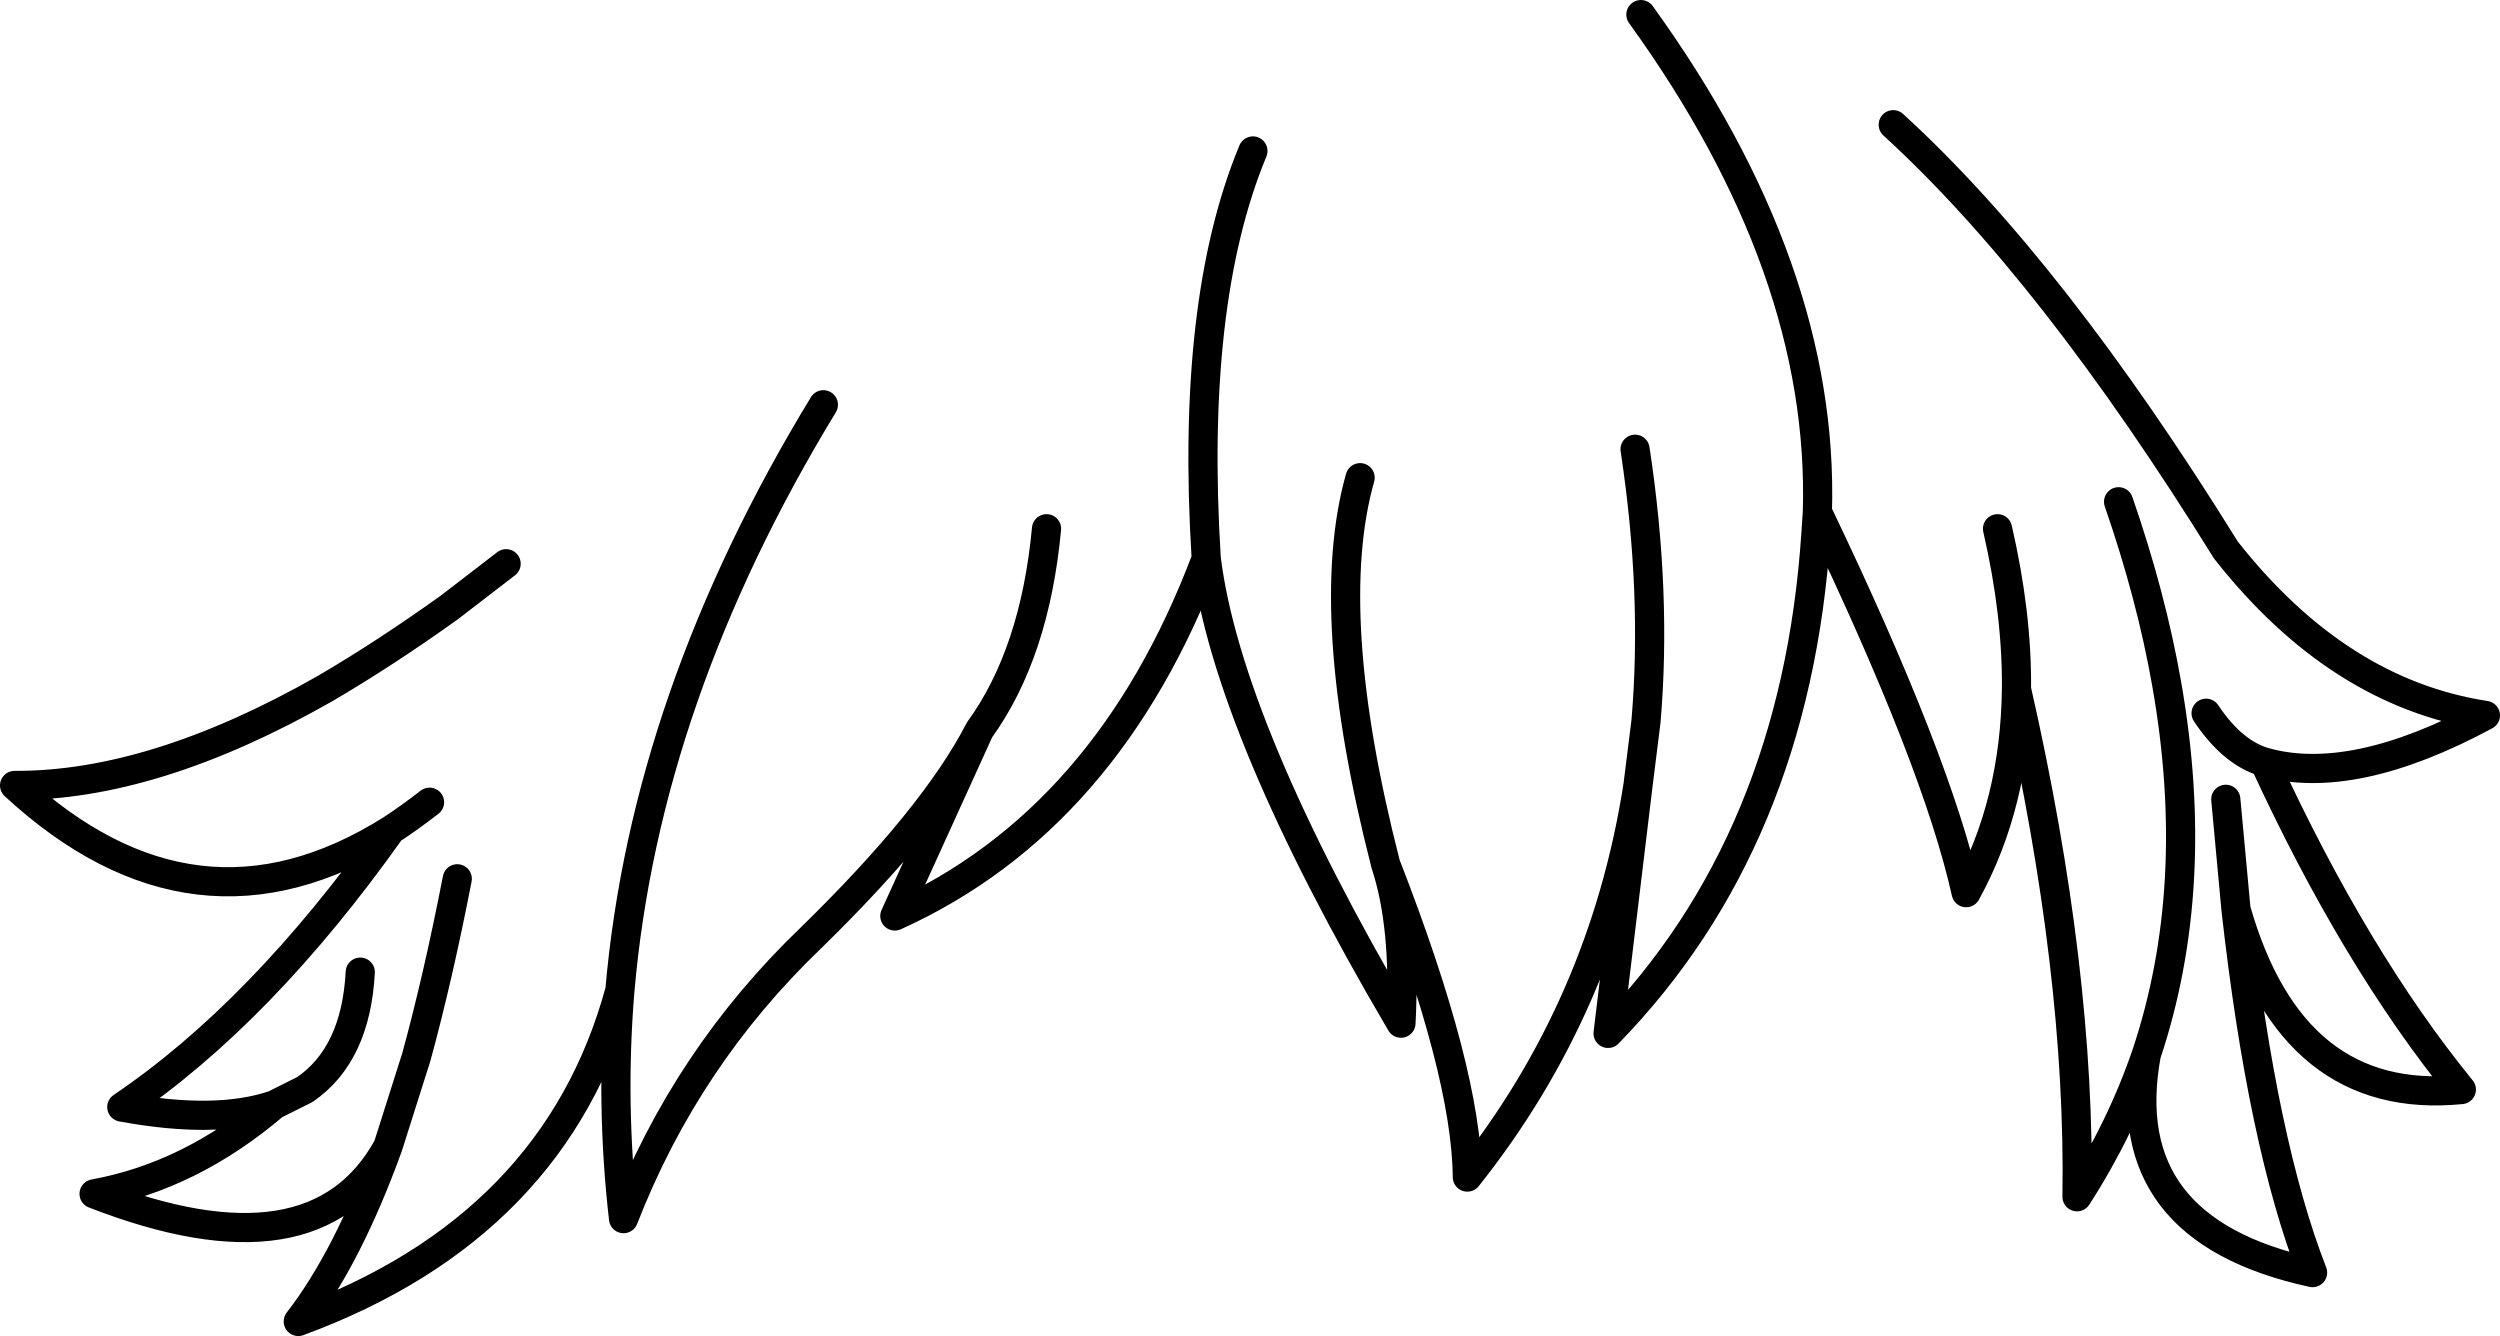 <?xml version="1.0" encoding="UTF-8" standalone="no"?>
<svg xmlns:xlink="http://www.w3.org/1999/xlink" height="91.6px" width="171.4px" xmlns="http://www.w3.org/2000/svg">
  <g transform="matrix(1.0, 0.0, 0.0, 1.0, 85.7, 45.8)">
    <path d="M44.1 -37.25 Q55.0 -27.3 66.9 -8.1 74.6 1.7 84.7 3.25 75.6 8.15 69.55 6.45 75.8 20.0 83.05 28.9 71.45 30.05 67.6 16.55 69.4 32.6 72.85 41.45 59.25 38.5 61.45 26.5 59.7 31.6 56.7 36.25 56.95 20.8 52.55 1.45 52.45 9.3 49.1 15.4 47.1 6.4 38.9 -10.7 L38.8 -9.2 Q37.4 11.85 24.55 25.05 L26.6 8.05 Q24.25 23.15 14.9 34.9 14.85 27.7 9.3 13.45 10.7 17.7 10.35 24.35 -1.55 4.1 -3.0 -7.5 -9.75 10.4 -24.35 17.0 L-18.55 4.25 Q-21.65 10.25 -30.1 18.5 -38.65 26.7 -42.95 37.75 -43.85 29.9 -43.2 22.1 -47.6 38.3 -65.25 44.8 -61.85 40.4 -59.1 32.8 -64.1 41.95 -79.25 36.05 -72.65 34.85 -66.9 29.95 -70.85 31.3 -77.35 30.1 -67.8 23.65 -58.9 11.1 -72.3 19.5 -84.7 8.05 -75.15 8.1 -63.4 1.4 -59.3 -1.0 -54.9 -4.15 L-51.0 -7.15 M26.8 -44.8 Q39.4 -27.35 38.9 -10.7 M67.6 16.55 L66.9 9.0 M59.55 -11.4 Q61.8 -4.9 62.85 1.1 65.3 15.0 61.45 26.5 M65.55 3.1 Q67.35 5.8 69.55 6.45 M26.6 8.05 L27.15 3.65 Q27.9 -5.15 26.4 -15.0 M9.3 13.45 Q4.9 -3.7 7.55 -13.05 M52.55 1.45 Q52.6 -3.7 51.25 -9.55 M-58.9 11.1 Q-57.6 10.25 -56.25 9.2 M-66.9 29.95 L-64.8 28.9 Q-61.3 26.5 -61.0 20.85 M-59.1 32.8 L-57.15 26.65 Q-55.65 21.15 -54.35 14.45 M-18.55 4.25 Q-14.75 -1.0 -13.95 -9.55 M-43.2 22.1 Q-41.45 2.0 -29.25 -18.05 M0.2 -35.45 Q-4.1 -25.1 -3.0 -7.5" fill="none" stroke="#000000" stroke-linecap="round" stroke-linejoin="round" stroke-width="2.0"/>
  </g>
</svg>

